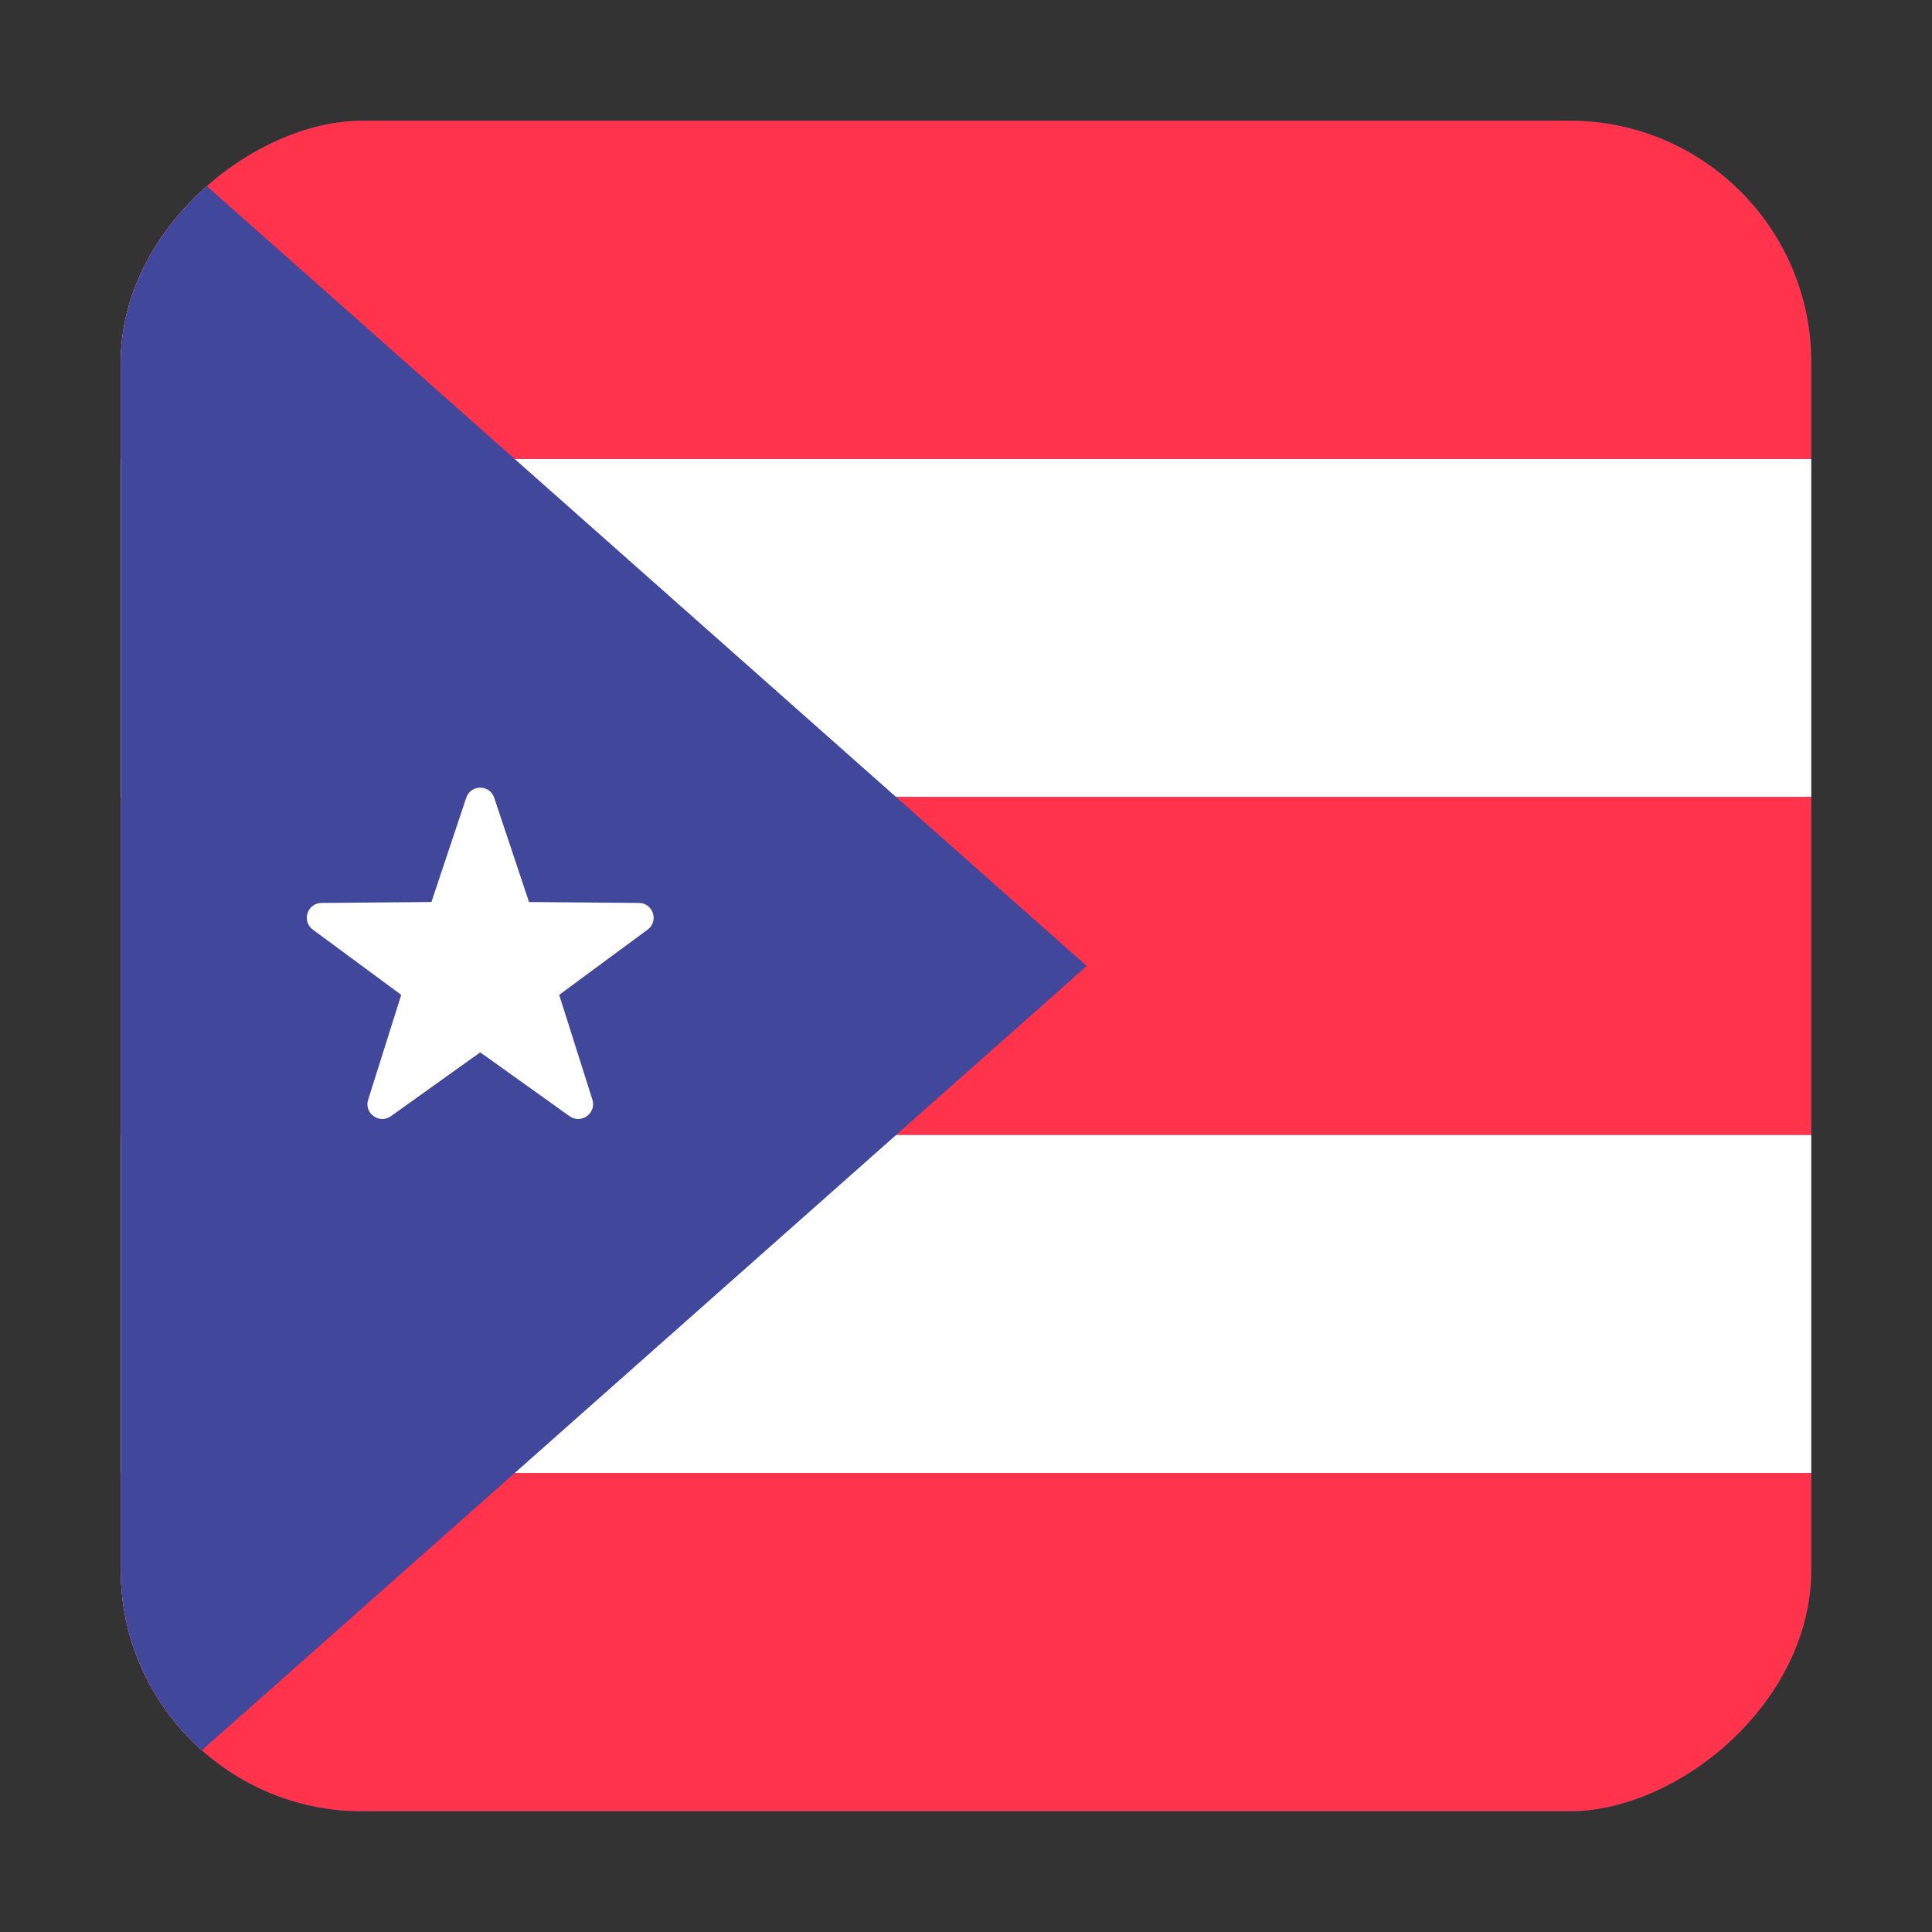 <svg width="16" height="16" viewBox="0 0 16 16" fill="none" xmlns="http://www.w3.org/2000/svg">
<rect x="0" y="0" width="16" height="16" fill="#333333" stroke="none"/>
<g clip-path="url(#clip0_5367_189918)">
<rect x="15" y="1" width="14" height="14" rx="2" transform="rotate(90 15 1)" fill="#41479B"/>
<path d="M1.102 15L9 8L1.102 1C1.041 1.068 1 1.168 1 1.283V14.717C1 14.832 1.041 14.932 1.102 15Z" fill="white"/>
<path d="M3.897 8.895C4.392 8.895 4.794 8.493 4.794 7.998C4.794 7.503 4.392 7.102 3.897 7.102C3.402 7.102 3 7.503 3 7.998C3 8.493 3.402 8.895 3.897 8.895Z" fill="#F8CB32"/>
<path d="M3.897 7.998L3.561 6.653L3.897 6.205L4.233 6.653L3.897 7.998Z" fill="#F8CB32"/>
<path d="M3.897 7.998L4.233 9.343L3.897 9.791L3.561 9.343L3.897 7.998Z" fill="#F8CB32"/>
<path d="M3.897 7.998L2.552 8.335L2.104 7.998L2.552 7.662L3.897 7.998Z" fill="#F8CB32"/>
<path d="M3.897 7.998L5.242 7.662L5.69 7.998L5.242 8.335L3.897 7.998Z" fill="#F8CB32"/>
<path d="M3.897 7.998L4.61 6.81L5.165 6.73L5.086 7.285L3.897 7.998Z" fill="#F8CB32"/>
<path d="M3.897 7.998L3.184 9.187L2.629 9.266L2.709 8.711L3.897 7.998Z" fill="#F8CB32"/>
<path d="M3.897 7.998L2.709 7.285L2.629 6.73L3.184 6.81L3.897 7.998Z" fill="#F8CB32"/>
<path d="M3.897 7.998L5.086 8.711L5.165 9.266L4.61 9.187L3.897 7.998Z" fill="#F8CB32"/>
<path d="M1.74 4.114L1.786 4.463L1.472 4.62C1.431 4.641 1.439 4.701 1.484 4.709L1.83 4.773L1.882 5.121C1.889 5.166 1.949 5.176 1.971 5.136L2.138 4.827L2.485 4.884C2.53 4.892 2.559 4.838 2.527 4.805L2.285 4.55L2.447 4.238C2.468 4.198 2.425 4.154 2.384 4.173L2.067 4.326L1.82 4.075C1.789 4.042 1.734 4.069 1.74 4.114Z" fill="#F8CB32"/>
<path d="M1.879 10.903L1.82 11.25L1.472 11.306C1.427 11.313 1.418 11.374 1.458 11.395L1.77 11.558L1.716 11.906C1.709 11.951 1.763 11.979 1.796 11.947L2.048 11.701L2.362 11.86C2.403 11.88 2.446 11.837 2.426 11.796L2.27 11.481L2.517 11.231C2.55 11.199 2.522 11.144 2.477 11.151L2.129 11.202L1.968 10.889C1.947 10.848 1.886 10.858 1.879 10.903Z" fill="#F8CB32"/>
<path d="M7.336 7.485L7.134 7.773L6.796 7.674C6.752 7.662 6.717 7.712 6.745 7.748L6.956 8.03L6.758 8.321C6.732 8.358 6.769 8.407 6.812 8.392L7.145 8.279L7.361 8.557C7.388 8.593 7.446 8.573 7.445 8.527L7.44 8.175L7.771 8.056C7.814 8.041 7.813 7.98 7.769 7.966L7.433 7.863L7.422 7.511C7.421 7.465 7.362 7.448 7.336 7.485Z" fill="#F8CB32"/>
<path d="M1.241 1H14.759C14.892 1 15 1.099 15 1.221V3.8H1V1.221C1 1.099 1.108 1 1.241 1Z" fill="#FF334B"/>
<path d="M15 3.801H1V6.601H15V3.801Z" fill="white"/>
<path d="M15 6.6H1V9.4H15V6.6Z" fill="#FF334B"/>
<path d="M15 9.4H1V12.2H15V9.4Z" fill="white"/>
<path d="M1 12.199H15V14.778C15 14.9 14.892 14.999 14.759 14.999H1.241C1.108 14.999 1 14.9 1 14.778V12.199Z" fill="#FF334B"/>
<path d="M1.102 15L9 8L1.102 1C1.041 1.068 1 1.168 1 1.283V14.717C1 14.832 1.041 14.932 1.102 15Z" fill="#41479B"/>
<path d="M4.093 6.607L4.381 7.47L5.291 7.478C5.409 7.478 5.458 7.629 5.363 7.699L4.631 8.239L4.906 9.107C4.941 9.219 4.813 9.312 4.717 9.244L3.977 8.715L3.237 9.244C3.141 9.312 3.013 9.219 3.049 9.107L3.323 8.239L2.591 7.699C2.496 7.629 2.545 7.478 2.663 7.478L3.573 7.47L3.861 6.607C3.898 6.495 4.056 6.495 4.093 6.607Z" fill="white"/>
</g>
<defs>
<clipPath id="clip0_5367_189918">
<rect x="15" y="1" width="14" height="14" rx="2" transform="rotate(90 15 1)" fill="white"/>
</clipPath>
</defs>
</svg>

